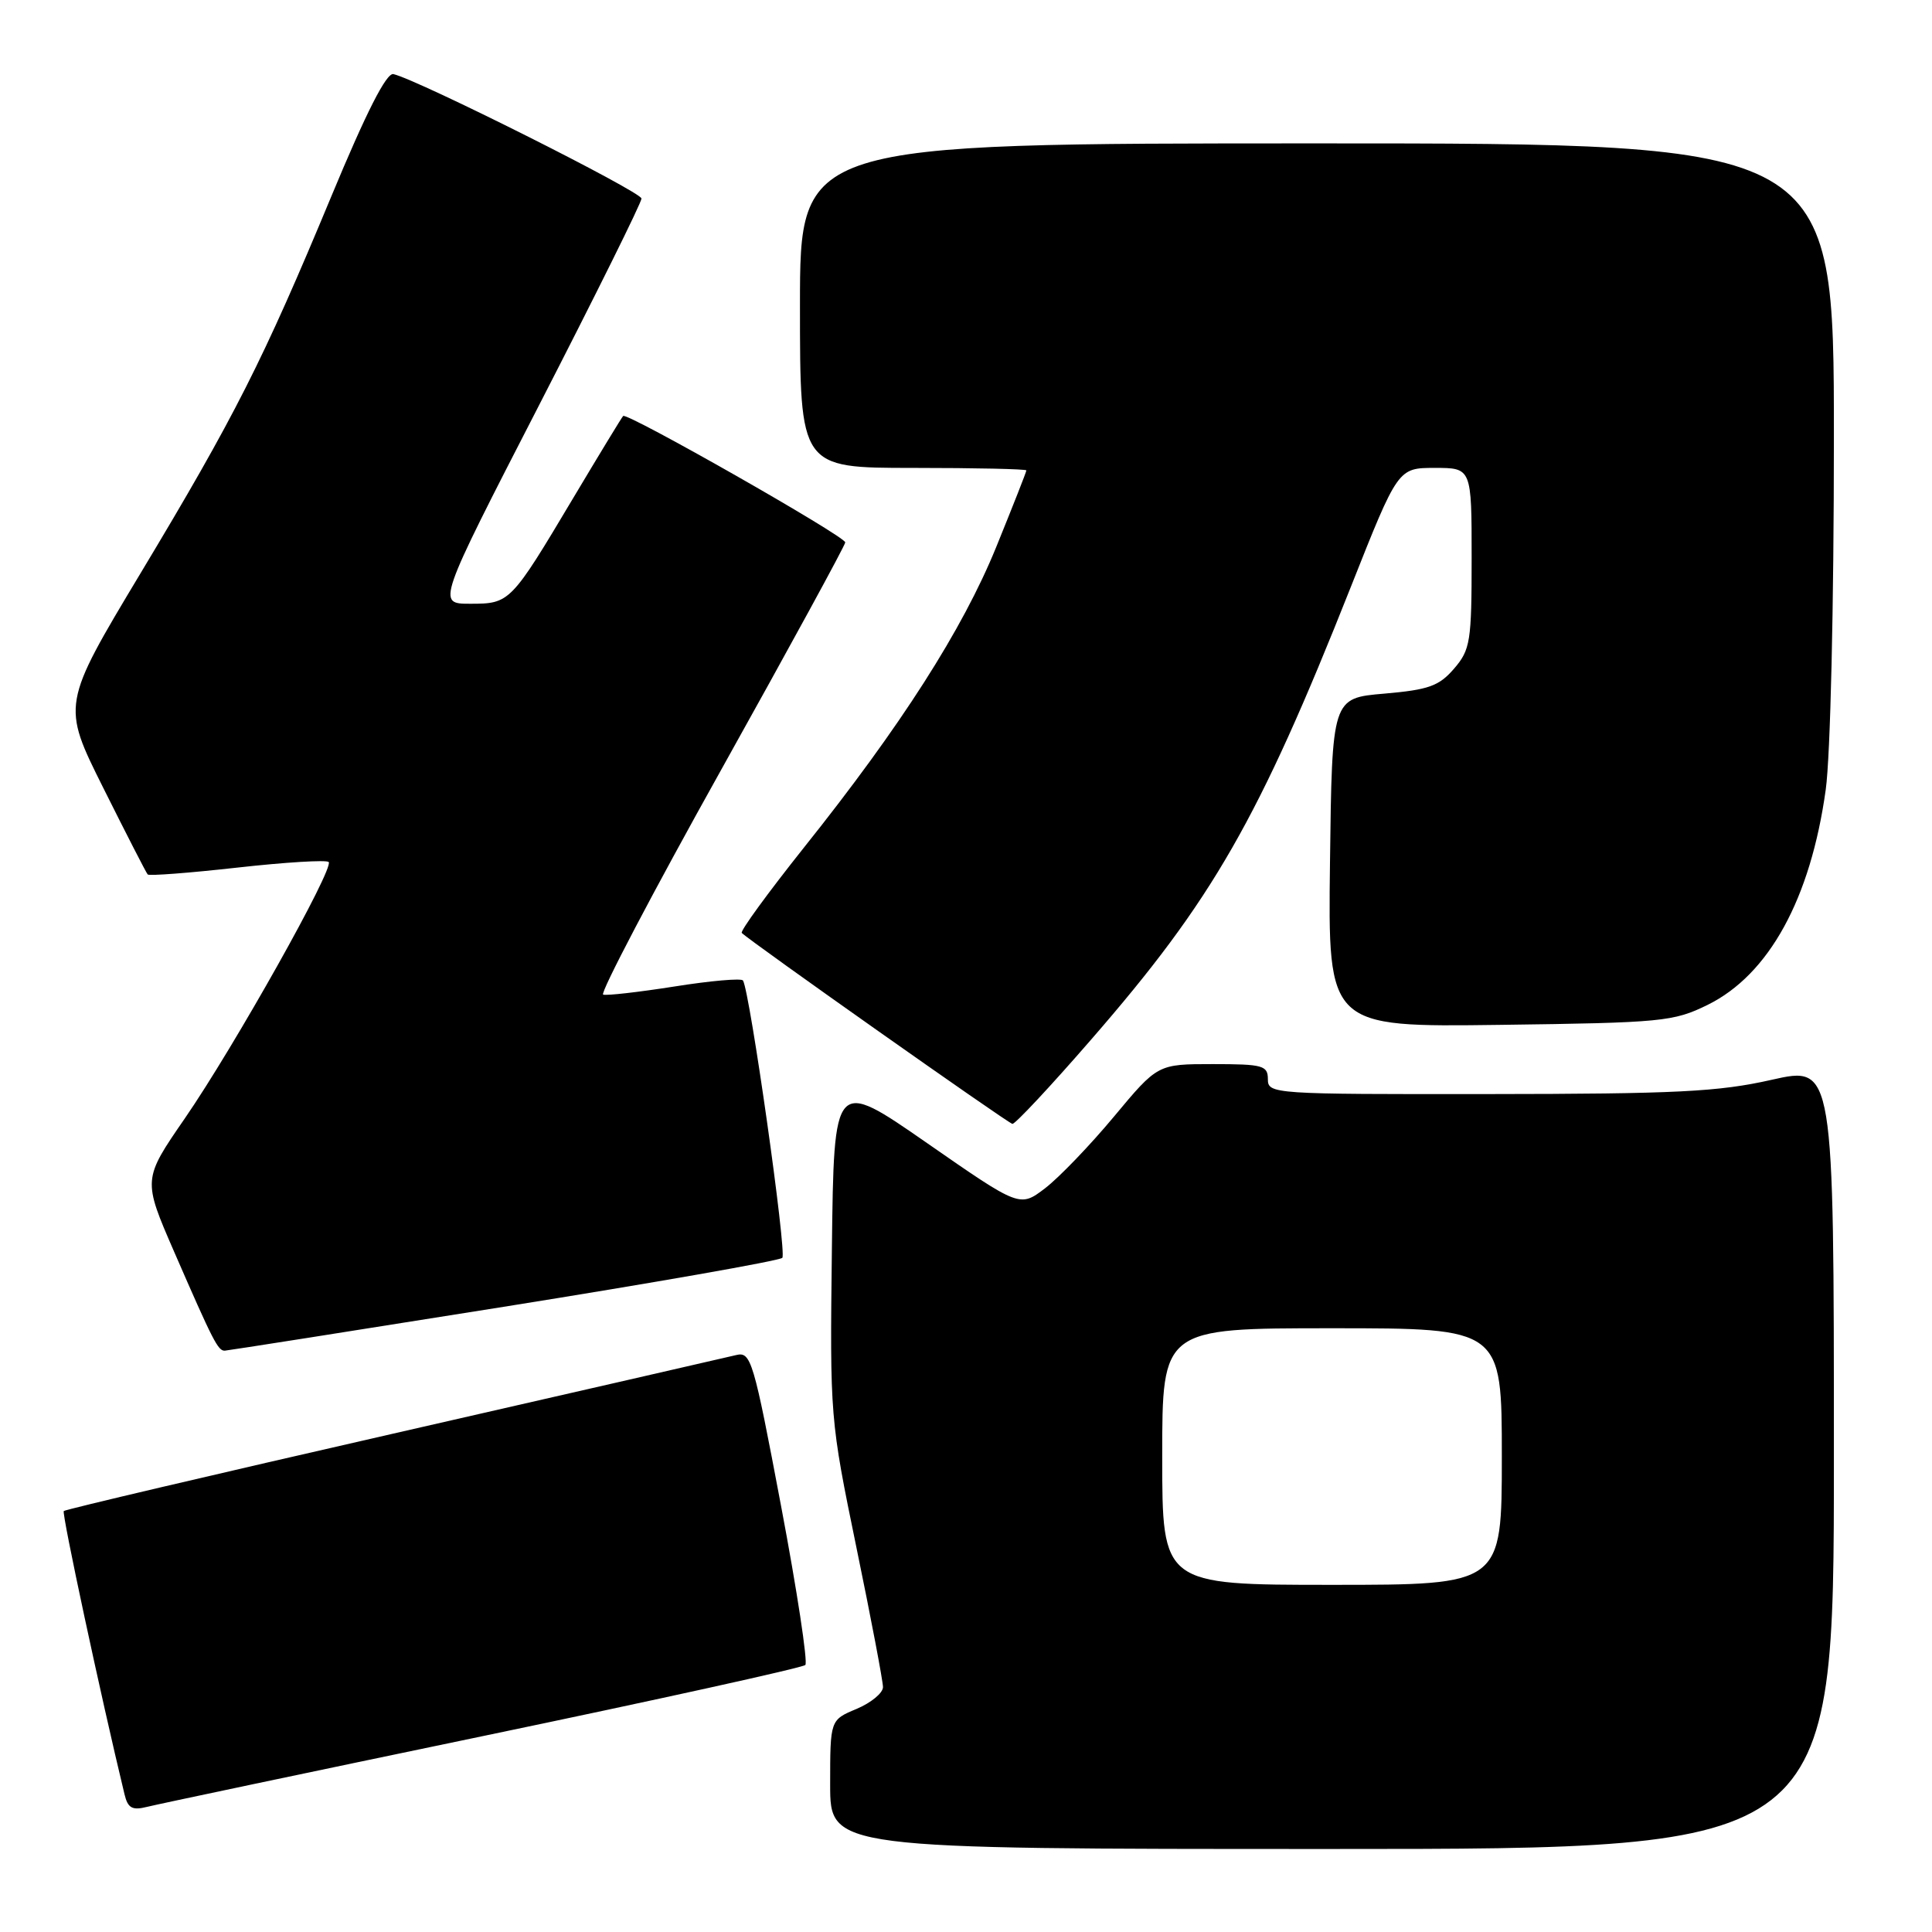 <?xml version="1.0" encoding="UTF-8" standalone="no"?>
<!DOCTYPE svg PUBLIC "-//W3C//DTD SVG 1.1//EN" "http://www.w3.org/Graphics/SVG/1.1/DTD/svg11.dtd" >
<svg xmlns="http://www.w3.org/2000/svg" xmlns:xlink="http://www.w3.org/1999/xlink" version="1.1" viewBox="0 0 256 256">
 <g >
 <path fill="currentColor"
d=" M 243.00 193.11 C 243.00 141.22 243.00 141.22 234.75 143.08 C 227.73 144.67 222.12 144.95 197.25 144.97 C 168.66 145.00 168.00 144.96 168.00 143.00 C 168.00 141.18 167.33 141.00 160.70 141.00 C 153.40 141.00 153.40 141.00 147.61 147.95 C 144.43 151.77 140.32 156.04 138.48 157.45 C 135.13 160.00 135.13 160.00 122.82 151.45 C 110.50 142.90 110.50 142.90 110.23 165.43 C 109.96 187.80 109.99 188.09 113.48 205.05 C 115.42 214.44 117.00 222.77 117.00 223.55 C 117.00 224.33 115.42 225.63 113.50 226.44 C 110.00 227.90 110.00 227.90 110.00 236.45 C 110.00 245.00 110.00 245.00 176.50 245.00 C 243.00 245.00 243.00 245.00 243.00 193.11 Z  M 63.99 230.04 C 87.13 225.22 106.35 220.98 106.71 220.62 C 107.06 220.27 105.62 210.77 103.49 199.52 C 99.85 180.23 99.51 179.08 97.56 179.55 C 96.43 179.83 76.00 184.50 52.16 189.95 C 28.32 195.39 8.65 200.01 8.45 200.22 C 8.16 200.51 13.36 224.76 16.50 237.76 C 16.94 239.59 17.52 239.91 19.48 239.42 C 20.82 239.08 40.85 234.86 63.99 230.04 Z  M 66.73 173.16 C 86.65 169.98 103.27 167.06 103.66 166.67 C 104.28 166.05 99.37 131.42 98.45 129.92 C 98.25 129.60 94.18 129.95 89.41 130.71 C 84.64 131.46 80.37 131.95 79.92 131.79 C 79.47 131.63 86.50 118.23 95.55 102.02 C 104.60 85.80 112.00 72.24 112.00 71.87 C 112.00 71.06 83.06 54.60 82.57 55.12 C 82.37 55.33 79.40 60.22 75.95 66.00 C 67.67 79.89 67.56 80.00 62.30 80.00 C 57.90 80.00 57.90 80.00 71.45 53.65 C 78.90 39.15 85.00 26.85 85.00 26.31 C 85.00 25.42 55.42 10.58 52.13 9.82 C 51.21 9.60 48.54 14.85 43.91 26.00 C 34.84 47.82 31.11 55.18 18.64 75.93 C 8.17 93.37 8.17 93.37 13.70 104.43 C 16.74 110.52 19.38 115.67 19.57 115.87 C 19.76 116.08 25.11 115.67 31.46 114.96 C 37.81 114.25 43.25 113.92 43.55 114.22 C 44.33 115.00 31.07 138.64 24.50 148.18 C 18.91 156.29 18.91 156.29 23.09 165.90 C 28.26 177.77 28.89 179.01 29.79 178.97 C 30.18 178.95 46.80 176.34 66.73 173.16 Z  M 144.58 137.75 C 160.69 119.23 166.76 108.63 179.00 77.75 C 185.24 62.00 185.24 62.00 190.12 62.00 C 195.00 62.00 195.00 62.00 195.00 73.94 C 195.00 85.02 194.83 86.09 192.67 88.60 C 190.68 90.91 189.31 91.40 183.42 91.91 C 176.50 92.50 176.50 92.50 176.23 114.30 C 175.96 136.10 175.96 136.10 198.73 135.80 C 220.28 135.52 221.75 135.37 226.27 133.15 C 234.39 129.15 239.91 119.11 241.92 104.63 C 242.54 100.15 243.00 80.38 243.00 57.93 C 243.00 19.00 243.00 19.00 174.50 19.00 C 106.00 19.00 106.00 19.00 106.00 40.50 C 106.00 62.00 106.00 62.00 121.00 62.00 C 129.25 62.00 136.00 62.15 136.00 62.33 C 136.00 62.52 134.20 67.08 132.01 72.47 C 127.55 83.43 119.40 96.18 106.50 112.34 C 101.75 118.31 98.05 123.38 98.29 123.62 C 99.41 124.74 133.58 148.85 134.15 148.92 C 134.51 148.96 139.21 143.94 144.58 137.75 Z  M 154.00 193.00 C 154.00 176.00 154.00 176.00 176.50 176.00 C 199.00 176.00 199.00 176.00 199.00 193.00 C 199.00 210.00 199.00 210.00 176.50 210.00 C 154.00 210.00 154.00 210.00 154.00 193.00 Z "/>
</g>
</svg>